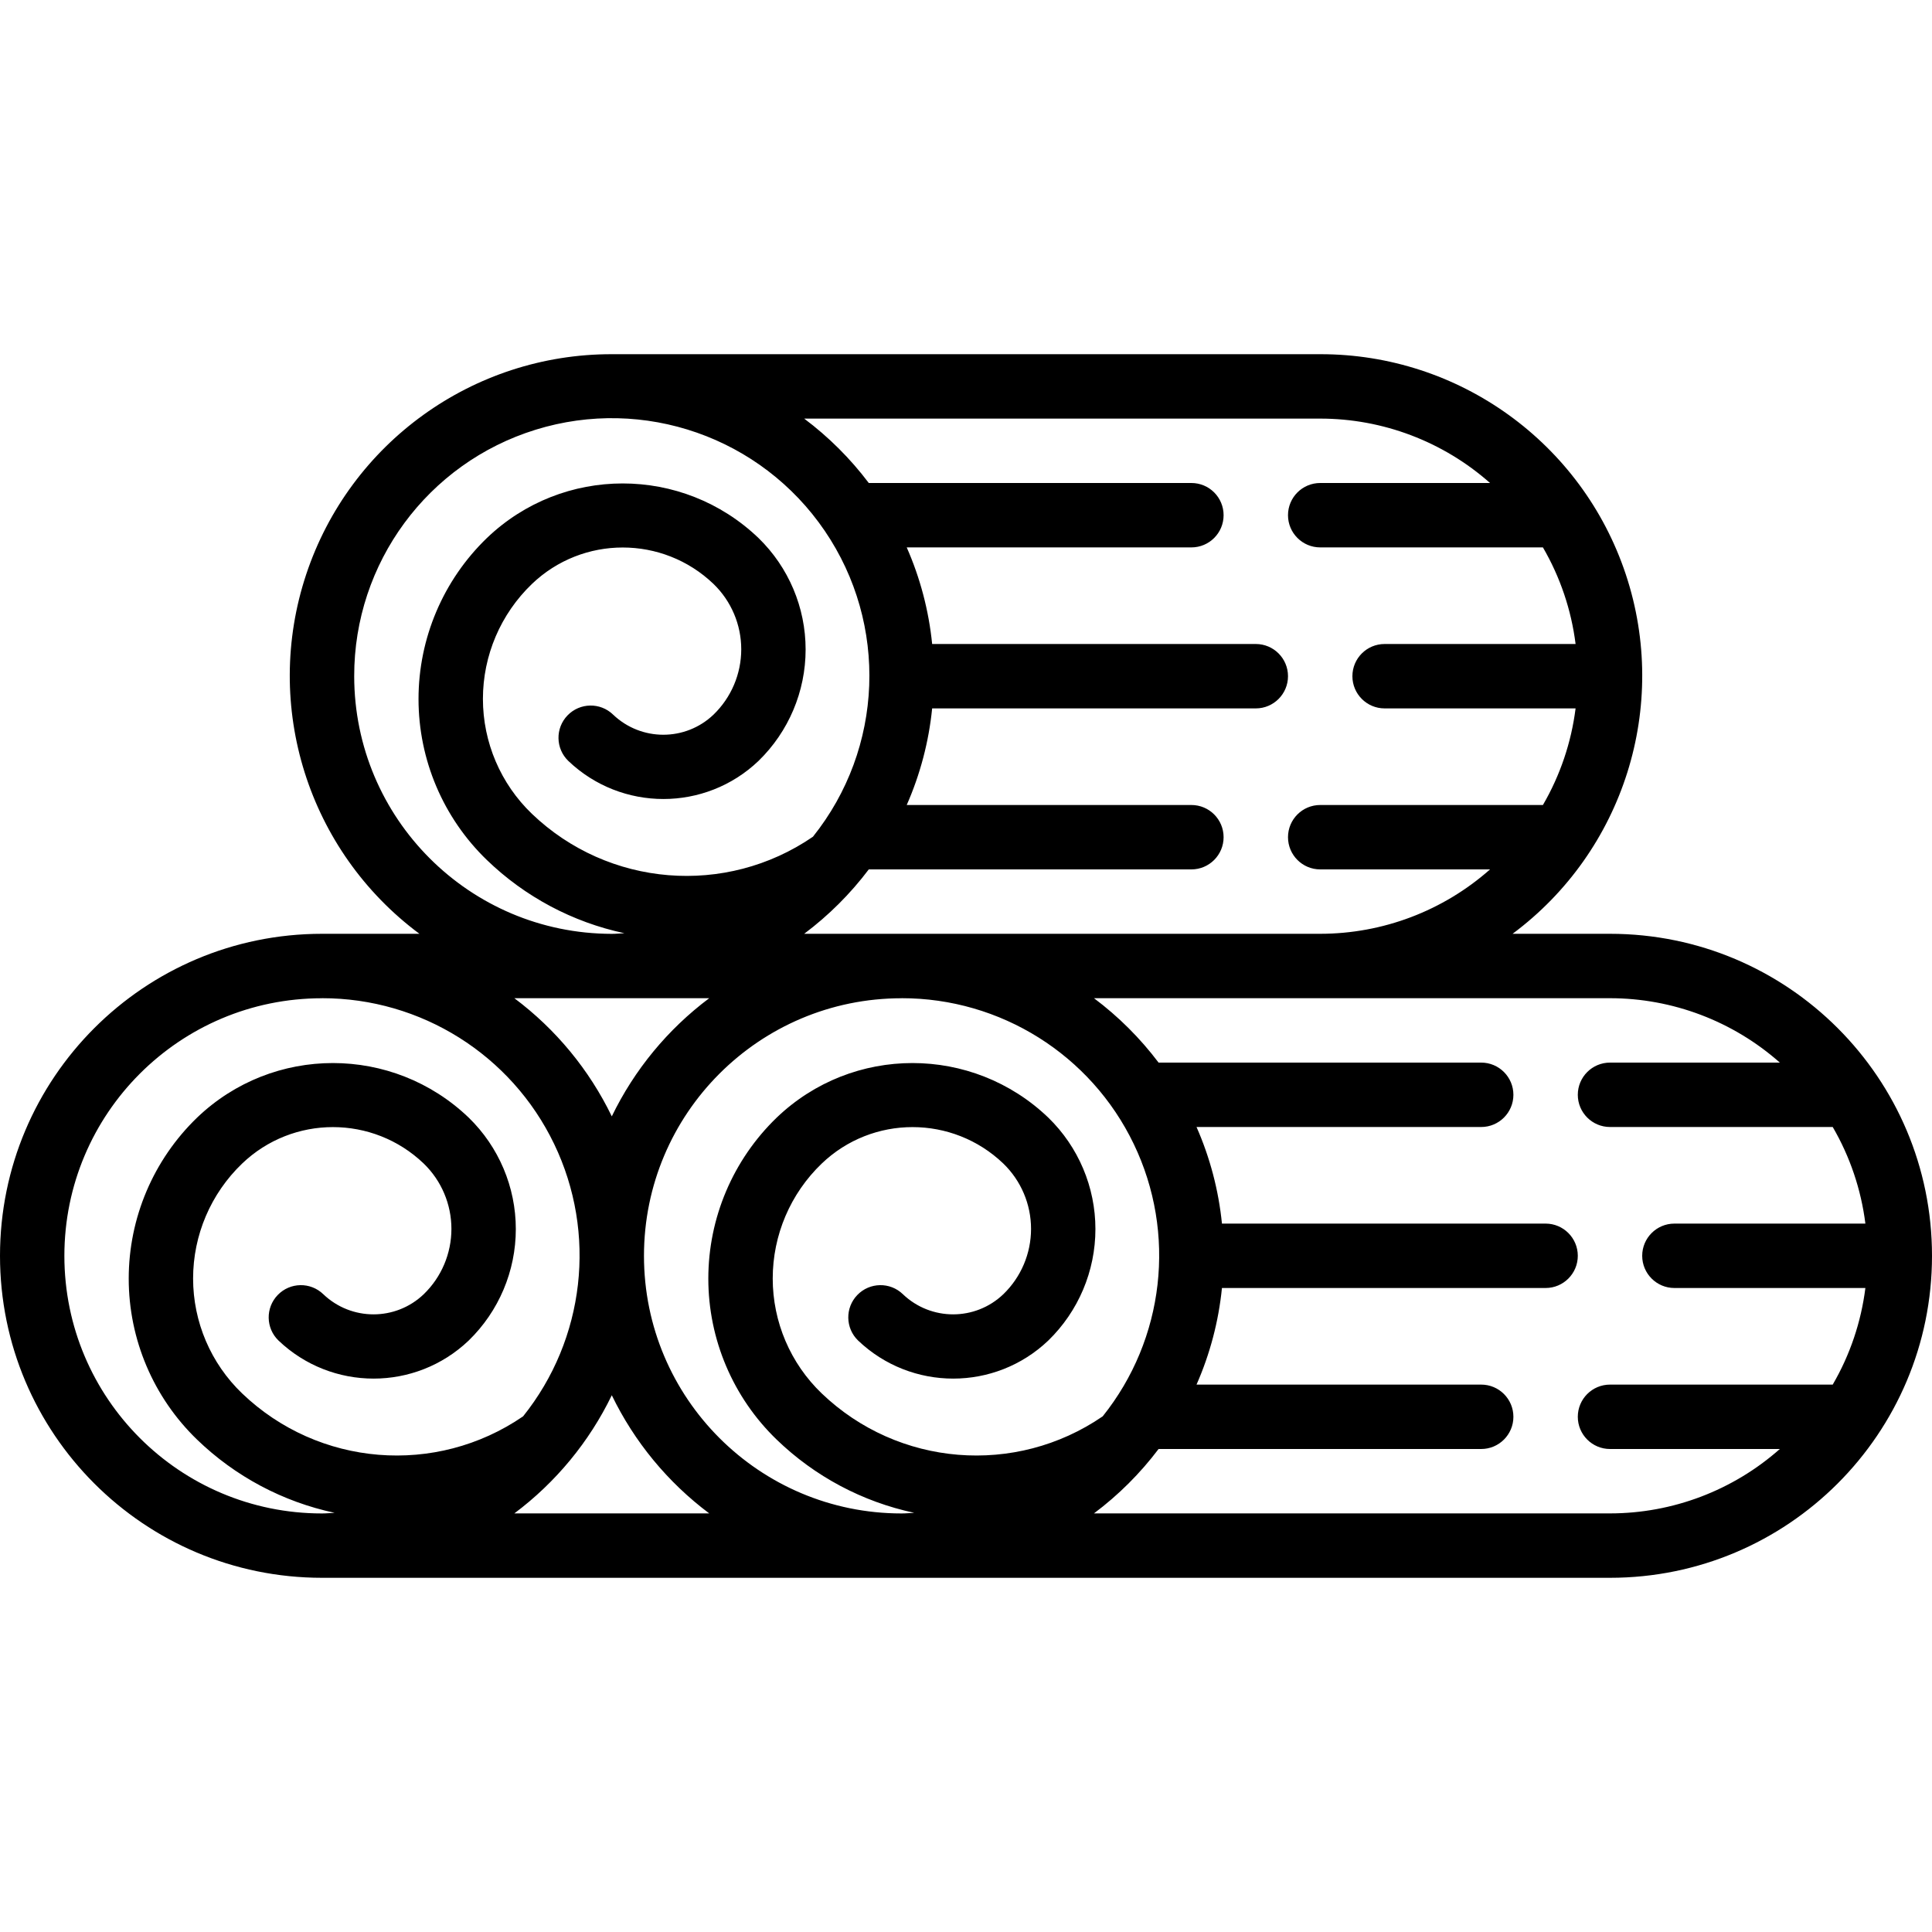 <svg width="75" height="75" viewBox="0 0 75 75" fill="none" xmlns="http://www.w3.org/2000/svg">
<path d="M62.5 36.25H58.718C63.038 33.036 64.811 27.413 63.115 22.302C61.418 17.19 56.635 13.743 51.25 13.75H23.75C18.365 13.743 13.582 17.19 11.885 22.302C10.189 27.413 11.961 33.036 16.282 36.25H12.5C5.596 36.25 0 41.846 0 48.75C0 55.654 5.596 61.25 12.5 61.25H62.5C69.403 61.25 75 55.654 75 48.75C75 41.846 69.404 36.25 62.5 36.25ZM51.25 16.25C53.679 16.25 56.024 17.14 57.843 18.75H51.25C50.56 18.75 50 19.309 50 20C50 20.69 50.56 21.25 51.25 21.25H59.896C60.566 22.402 60.998 23.677 61.164 25H53.75C53.06 25 52.5 25.559 52.5 26.25C52.5 26.94 53.06 27.5 53.75 27.5H61.164C60.998 28.822 60.566 30.098 59.896 31.25H51.25C50.56 31.25 50 31.809 50 32.5C50 33.19 50.56 33.75 51.25 33.75H57.843C56.024 35.36 53.679 36.249 51.25 36.25H31.218C32.167 35.538 33.012 34.697 33.726 33.75H46.25C46.94 33.75 47.5 33.19 47.5 32.5C47.5 31.809 46.94 31.25 46.25 31.25H35.199C35.723 30.059 36.056 28.794 36.186 27.5H48.75C49.44 27.5 50 26.94 50 26.25C50 25.559 49.44 25 48.75 25H36.186C36.056 23.706 35.723 22.44 35.199 21.25H46.25C46.941 21.25 47.5 20.69 47.5 20C47.5 19.309 46.941 18.75 46.25 18.75H33.726C33.012 17.803 32.167 16.961 31.218 16.25H51.25ZM13.75 26.25C13.743 21.858 16.602 17.976 20.798 16.68C24.994 15.383 29.544 16.976 32.016 20.606C34.487 24.236 34.301 29.054 31.558 32.482C28.169 34.806 23.616 34.434 20.649 31.592C19.434 30.427 18.747 28.815 18.747 27.131C18.747 25.447 19.434 23.836 20.649 22.67C22.62 20.782 25.729 20.782 27.7 22.67C28.387 23.335 28.775 24.25 28.775 25.206C28.775 26.161 28.387 27.076 27.7 27.741C26.609 28.783 24.892 28.783 23.8 27.741C23.304 27.261 22.512 27.274 22.032 27.771C21.552 28.267 21.565 29.059 22.062 29.539C24.128 31.51 27.379 31.51 29.445 29.539C30.614 28.403 31.274 26.842 31.274 25.212C31.274 23.582 30.614 22.022 29.445 20.886C26.498 18.061 21.848 18.061 18.901 20.886C17.205 22.523 16.247 24.779 16.247 27.136C16.247 29.493 17.205 31.749 18.901 33.386C20.38 34.814 22.229 35.799 24.239 36.227C24.075 36.236 23.914 36.252 23.749 36.252C18.228 36.246 13.755 31.771 13.75 26.25ZM27.532 38.75C25.923 39.955 24.626 41.528 23.75 43.337C22.874 41.528 21.577 39.955 19.967 38.75H23.75H27.532ZM10.811 52.039C12.878 54.01 16.128 54.01 18.195 52.039C19.364 50.903 20.024 49.342 20.024 47.712C20.024 46.083 19.364 44.522 18.195 43.386C15.248 40.561 10.598 40.561 7.651 43.386C5.955 45.023 4.997 47.279 4.997 49.636C4.997 51.993 5.955 54.249 7.651 55.886C9.129 57.314 10.979 58.299 12.989 58.727C12.825 58.736 12.664 58.752 12.499 58.752C6.976 58.752 2.499 54.275 2.499 48.752C2.499 43.23 6.976 38.752 12.499 38.752L12.5 38.75C16.342 38.746 19.847 40.946 21.512 44.409C23.178 47.872 22.709 51.983 20.307 54.982C16.919 57.306 12.365 56.934 9.399 54.092C8.183 52.926 7.496 51.315 7.496 49.631C7.496 47.947 8.183 46.336 9.399 45.17C11.37 43.282 14.479 43.282 16.45 45.17C17.137 45.835 17.524 46.75 17.524 47.706C17.524 48.661 17.137 49.577 16.45 50.241C15.359 51.284 13.641 51.284 12.55 50.241C12.053 49.761 11.262 49.774 10.782 50.271C10.302 50.767 10.315 51.559 10.811 52.039ZM19.967 58.75C21.577 57.545 22.874 55.972 23.75 54.163C24.626 55.972 25.923 57.545 27.532 58.75H19.967ZM33.311 52.039C35.378 54.01 38.629 54.01 40.695 52.039C41.864 50.903 42.524 49.342 42.524 47.712C42.524 46.083 41.864 44.522 40.695 43.386C37.748 40.561 33.098 40.561 30.151 43.386C28.455 45.023 27.497 47.279 27.497 49.636C27.497 51.993 28.455 54.249 30.151 55.886C31.629 57.314 33.479 58.299 35.489 58.727C35.325 58.736 35.164 58.752 34.999 58.752C29.476 58.752 24.999 54.275 24.999 48.752C24.999 43.23 29.476 38.752 34.999 38.752L35 38.75C38.843 38.746 42.347 40.946 44.012 44.409C45.678 47.872 45.209 51.983 42.807 54.982C39.419 57.306 34.866 56.934 31.899 54.092C30.683 52.926 29.997 51.315 29.997 49.631C29.997 47.947 30.683 46.336 31.899 45.17C33.87 43.282 36.979 43.282 38.95 45.17C39.637 45.835 40.025 46.75 40.025 47.706C40.025 48.661 39.637 49.577 38.95 50.241C37.859 51.284 36.141 51.284 35.05 50.241C34.554 49.761 33.762 49.774 33.282 50.271C32.802 50.767 32.815 51.559 33.311 52.039ZM71.146 53.75H62.5C61.81 53.75 61.25 54.309 61.25 55C61.25 55.69 61.81 56.25 62.5 56.25H69.093C67.274 57.86 64.929 58.749 62.5 58.75H42.467C43.417 58.039 44.262 57.197 44.976 56.25H57.5C58.19 56.25 58.75 55.69 58.75 55C58.75 54.309 58.19 53.75 57.5 53.75H46.449C46.973 52.56 47.306 51.294 47.436 50H60C60.69 50 61.25 49.44 61.25 48.75C61.25 48.06 60.69 47.5 60 47.5H47.436C47.306 46.206 46.973 44.94 46.449 43.75H57.5C58.19 43.75 58.75 43.19 58.75 42.5C58.75 41.81 58.19 41.25 57.5 41.25H44.976C44.262 40.303 43.417 39.461 42.468 38.75H62.5C64.929 38.751 67.274 39.64 69.093 41.25H62.5C61.81 41.25 61.25 41.81 61.25 42.5C61.25 43.19 61.81 43.75 62.5 43.75H71.146C71.817 44.902 72.248 46.178 72.414 47.5H65C64.31 47.5 63.75 48.06 63.75 48.75C63.75 49.44 64.31 50 65 50H72.414C72.248 51.322 71.817 52.598 71.146 53.75Z" fill="black"/>
</svg>
